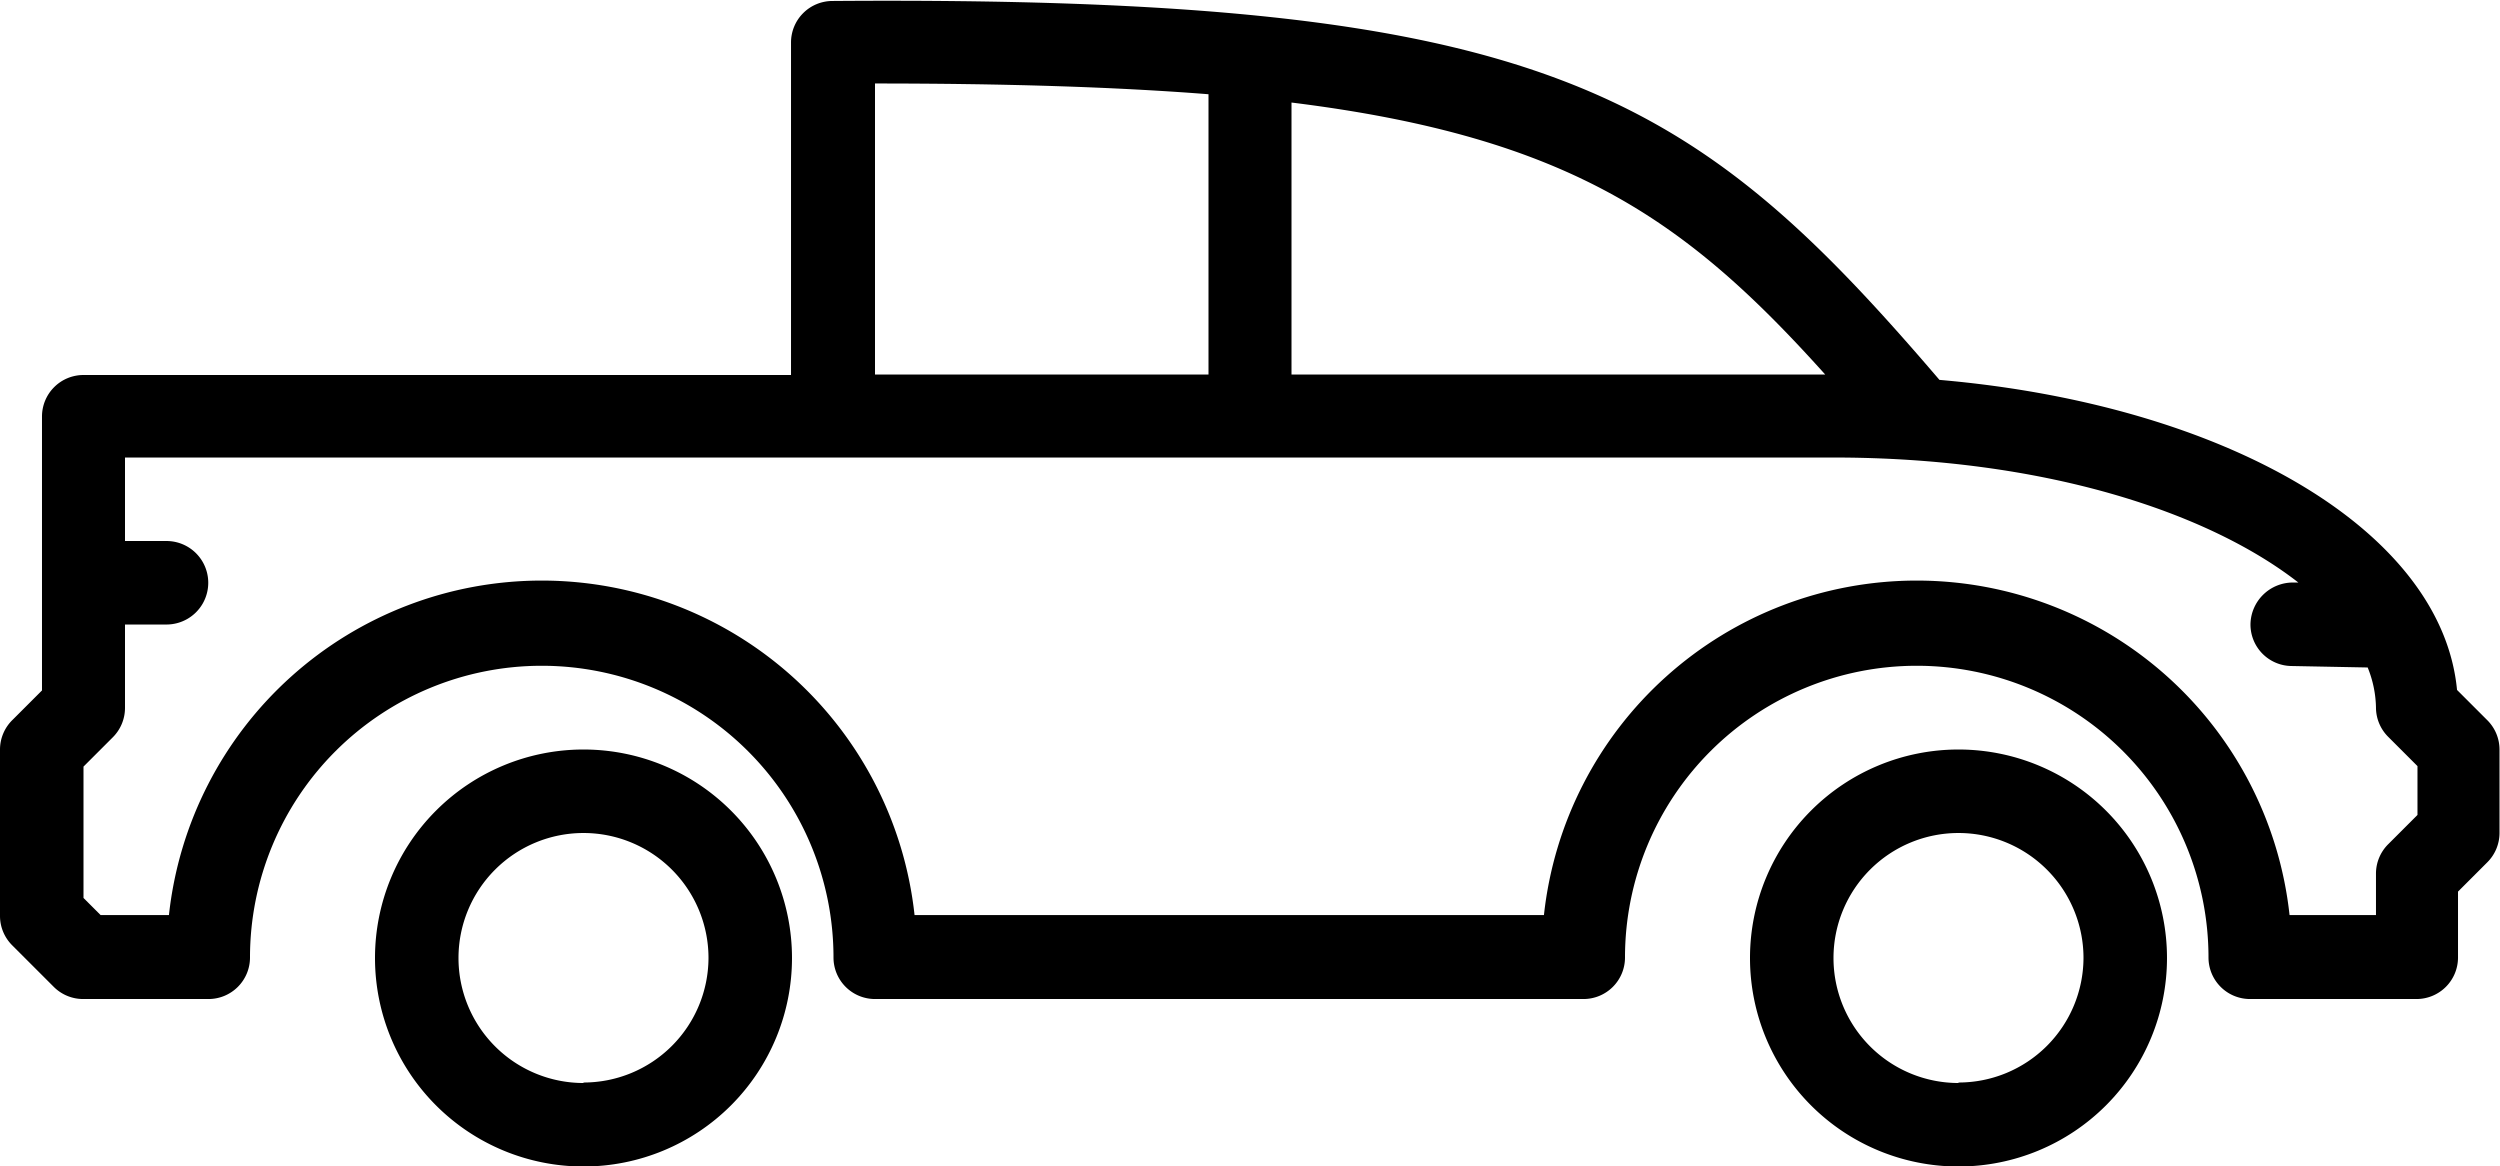 <svg xmlns="http://www.w3.org/2000/svg" viewBox="0 0 512 238.8" preserveAspectRatio="xMidYMax meet"><path d="M401.1,290.1a42.7,42.7,0,1,0,42.7,42.7A42.7,42.7,0,0,0,401.1,290.1Zm0,68.3a25.6,25.6,0,1,1,25.6-25.6A25.6,25.6,0,0,1,401.1,358.3Z" transform="translate(0 -136.6)"/><path d="M119.5,290.1a42.7,42.7,0,1,0,42.7,42.7A42.7,42.7,0,0,0,119.5,290.1Zm0,68.3a25.6,25.6,0,1,1,25.6-25.6A25.6,25.6,0,0,1,119.5,358.3Z" transform="translate(0 -136.6)"/><path d="M0,290.1v34.1a8.5,8.5,0,0,0,2.5,6l8.5,8.5a8.5,8.5,0,0,0,6,2.5H42.7a8.5,8.5,0,0,0,8.5-8.5,59.7,59.7,0,1,1,119.5,0,8.5,8.5,0,0,0,8.5,8.5H324.3a8.5,8.5,0,0,0,8.5-8.5,59.7,59.7,0,0,1,119.5,0,8.5,8.5,0,0,0,8.5,8.5h34.1a8.5,8.5,0,0,0,8.5-8.5V319.2l6-6a8.5,8.5,0,0,0,2.5-6V290.1a8.5,8.5,0,0,0-2.5-6l-6.2-6.2c-3.1-32.6-47.2-58.4-106-63.5-50.9-59.5-81-78.7-226.7-77.6a8.5,8.5,0,0,0-8.5,8.5v68.1H17.1a8.5,8.5,0,0,0-8.5,8.5V278l-6,6A8.5,8.5,0,0,0,0,290.1Zm247.5-76.8H179.2V153.7c26.6,0,49.2.7,68.3,2.2Zm126.3,0H264.5V157.6C321.7,164.7,345.6,181.9,373.8,213.3ZM17.1,320.7V293.6l6-6a8.5,8.5,0,0,0,2.5-6V264.5h8.5a8.5,8.5,0,0,0,0-17.1H25.6V230.3H375.5c42.9,0,76.6,11.1,95.2,25.6h-1.1a8.7,8.7,0,0,0-8.7,8.4,8.5,8.5,0,0,0,8.4,8.7l15.6.3a22.8,22.8,0,0,1,1.7,8.2,8.5,8.5,0,0,0,2.5,6l6,6v10l-6,6a8.5,8.5,0,0,0-2.5,6v8.5H468.9a76.8,76.8,0,0,0-152.7,0H187.3a76.8,76.8,0,0,0-152.7,0h-14l-3.5-3.5Z" transform="translate(0 -136.6)"/></svg>